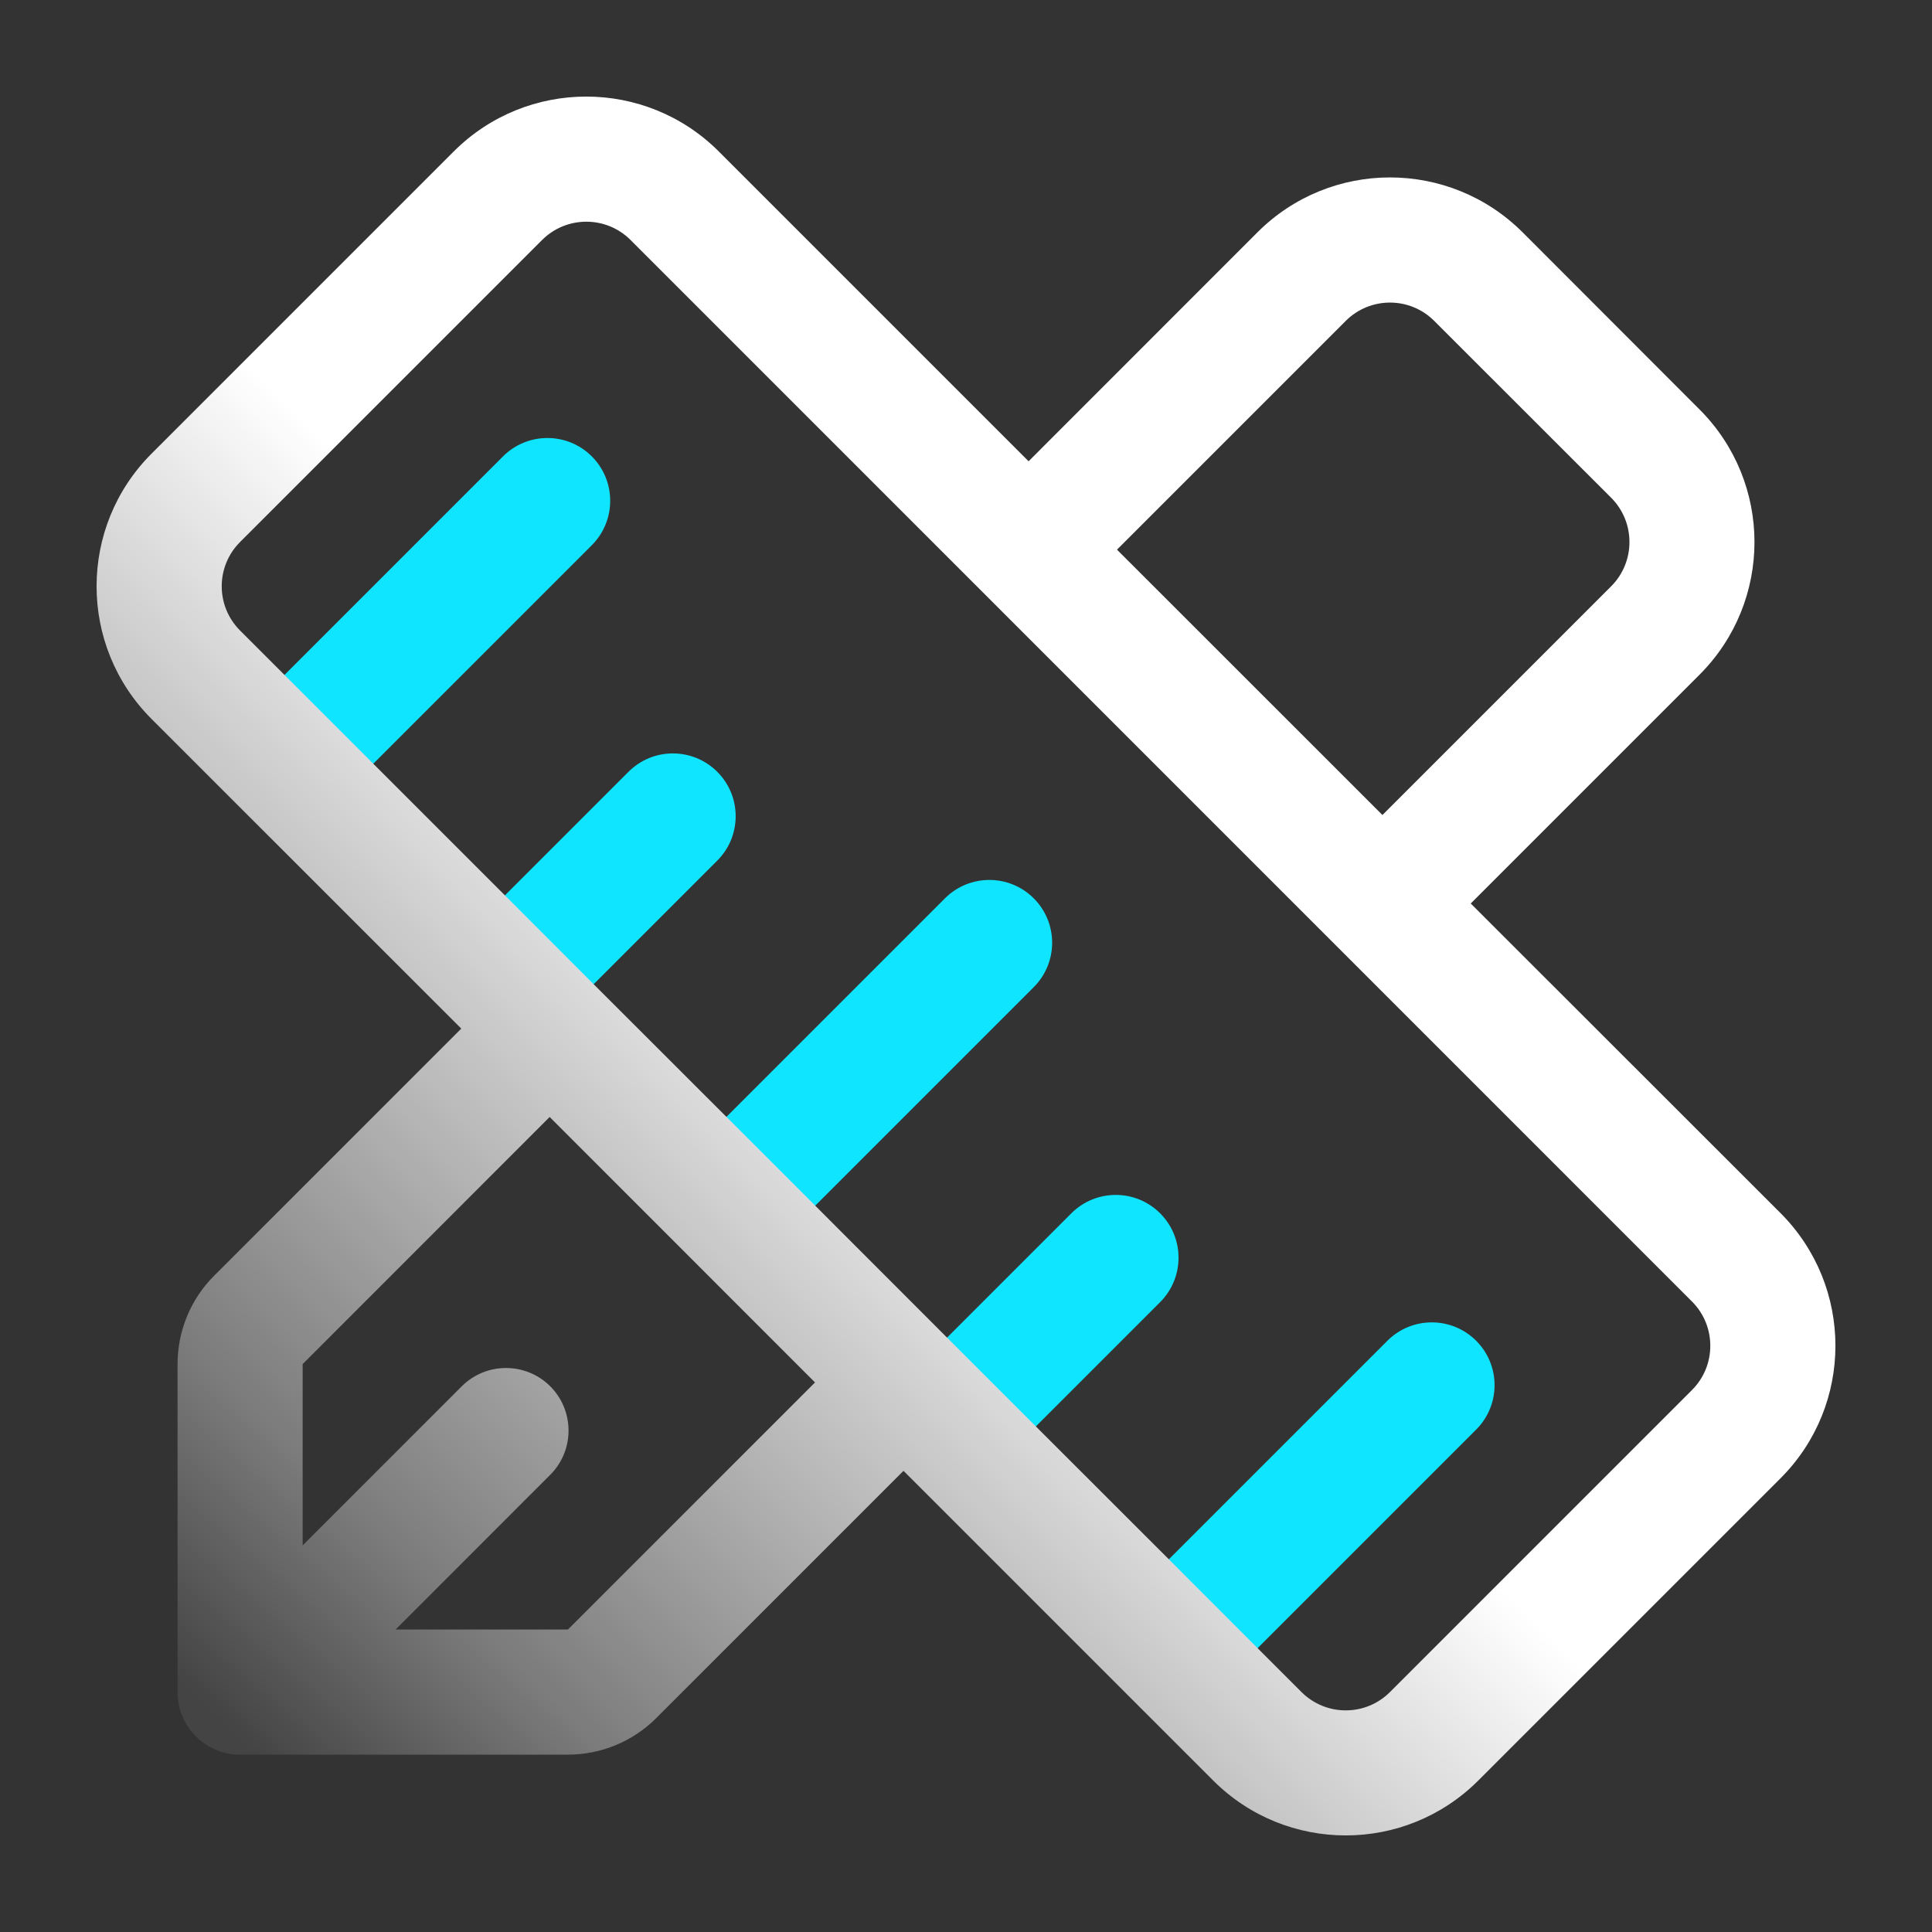 <?xml version="1.0" encoding="UTF-8"?>
<svg width="20px" height="20px" viewBox="0 0 20 20" version="1.1" xmlns="http://www.w3.org/2000/svg" xmlns:xlink="http://www.w3.org/1999/xlink">
    <rect x="0" y="0" width="20" height="20" fill="#333333" stroke="none"/>
    <title>测量备份 2</title>
    <defs>
        <linearGradient x1="97.16%" y1="2.88%" x2="8.156%" y2="94.025%" id="linearGradient-1">
            <stop stop-color="#FFFFFF" offset="0%"></stop>
            <stop stop-color="#FFFFFF" offset="55.562%"></stop>
            <stop stop-color="#7B7B7B" offset="89.098%"></stop>
            <stop stop-color="#444444" offset="100%"></stop>
        </linearGradient>
    </defs>
    <g id="UI界面" stroke="none" stroke-width="1" fill="none" fill-rule="evenodd">
        <g id="VG一级图标库icon" transform="translate(-108, -1859)">
            <g id="测量备份-2" transform="translate(108, 1859)">
                <rect id="矩形备份-3080" x="0" y="0" width="20" height="20"></rect>
                <path d="M9.725,13.225 L9.725,9.276 C9.725,8.917 9.434,8.626 9.075,8.626 C8.716,8.626 8.425,8.917 8.425,9.276 L8.425,13.225 L8.425,13.225 L9.725,13.225 Z" id="路径" fill="#10E5FF" transform="translate(9.075, 10.926) rotate(45) translate(-9.075, -10.926)"></path>
                <path d="M5.15,8.65 L5.15,4.701 C5.15,4.342 4.859,4.051 4.5,4.051 C4.141,4.051 3.85,4.342 3.85,4.701 L3.85,8.65 L3.85,8.65 L5.15,8.65 Z" id="路径备份-8" fill="#10E5FF" transform="translate(4.5, 6.351) rotate(45) translate(-4.5, -6.351)"></path>
                <path d="M6.941,10.729 L6.941,8.17 C6.941,7.811 6.65,7.52 6.291,7.52 C5.932,7.52 5.641,7.811 5.641,8.17 L5.641,10.729 L5.641,10.729 L6.941,10.729 Z" id="路径" fill="#10E5FF" transform="translate(6.291, 9.124) rotate(45) translate(-6.291, -9.124)"></path>
                <path d="M11.522,15.308 L11.522,12.739 C11.522,12.38 11.231,12.089 10.872,12.089 C10.513,12.089 10.222,12.38 10.222,12.739 L10.222,15.308 L10.222,15.308 L11.522,15.308 Z" id="路径-16备份" fill="#10E5FF" transform="translate(10.872, 13.698) rotate(45) translate(-10.872, -13.698)"></path>
                <path d="M14.305,17.805 L14.305,13.856 C14.305,13.497 14.014,13.206 13.655,13.206 C13.296,13.206 13.005,13.497 13.005,13.856 L13.005,17.805 L13.005,17.805 L14.305,17.805 Z" id="路径" fill="#10E5FF" transform="translate(13.655, 15.506) rotate(45) translate(-13.655, -15.506)"></path>
                <path d="M11.563,5.69 L13.931,3.322 C14.184,3.069 14.594,3.069 14.847,3.322 L16.679,5.153 C16.931,5.406 16.931,5.816 16.679,6.069 L14.311,8.437 L11.563,5.69 L11.563,5.69 Z M5.69,11.563 L8.437,14.311 L5.879,16.869 L4.095,16.869 L5.704,15.259 C5.952,15.002 5.945,14.592 5.688,14.343 C5.437,14.101 5.039,14.101 4.788,14.343 L3.133,15.998 L3.133,14.121 L5.69,11.563 Z M4.696,1.569 L1.569,4.696 C0.81,5.454 0.81,6.684 1.569,7.443 L4.775,10.648 L2.217,13.206 C1.974,13.448 1.838,13.778 1.838,14.121 L1.838,17.516 C1.838,17.874 2.127,18.164 2.485,18.164 L5.88,18.164 C6.223,18.164 6.553,18.027 6.795,17.784 L9.353,15.226 L12.558,18.431 C13.316,19.19 14.546,19.19 15.304,18.431 L18.431,15.304 C19.19,14.546 19.19,13.316 18.431,12.557 L15.225,9.353 L17.593,6.985 C18.352,6.226 18.352,4.997 17.593,4.238 L15.763,2.406 C15.004,1.647 13.774,1.647 13.016,2.406 L10.648,4.775 L7.442,1.569 C6.684,0.81 5.454,0.81 4.696,1.569 Z M17.516,13.474 C17.768,13.727 17.768,14.136 17.516,14.389 L14.389,17.516 C14.136,17.769 13.726,17.769 13.473,17.516 L13.015,17.058 L12.1,16.142 L10.726,14.769 L9.81,13.853 L8.437,12.479 L7.521,11.563 L6.147,10.19 L5.232,9.274 L3.858,7.9 L2.943,6.985 L2.485,6.527 C2.232,6.274 2.232,5.864 2.485,5.611 L5.612,2.484 C5.865,2.232 6.275,2.232 6.527,2.484 L17.516,13.474 Z" id="Fill-3" fill="url(#linearGradient-1)"></path>
            </g>
        </g>
    </g>
</svg>